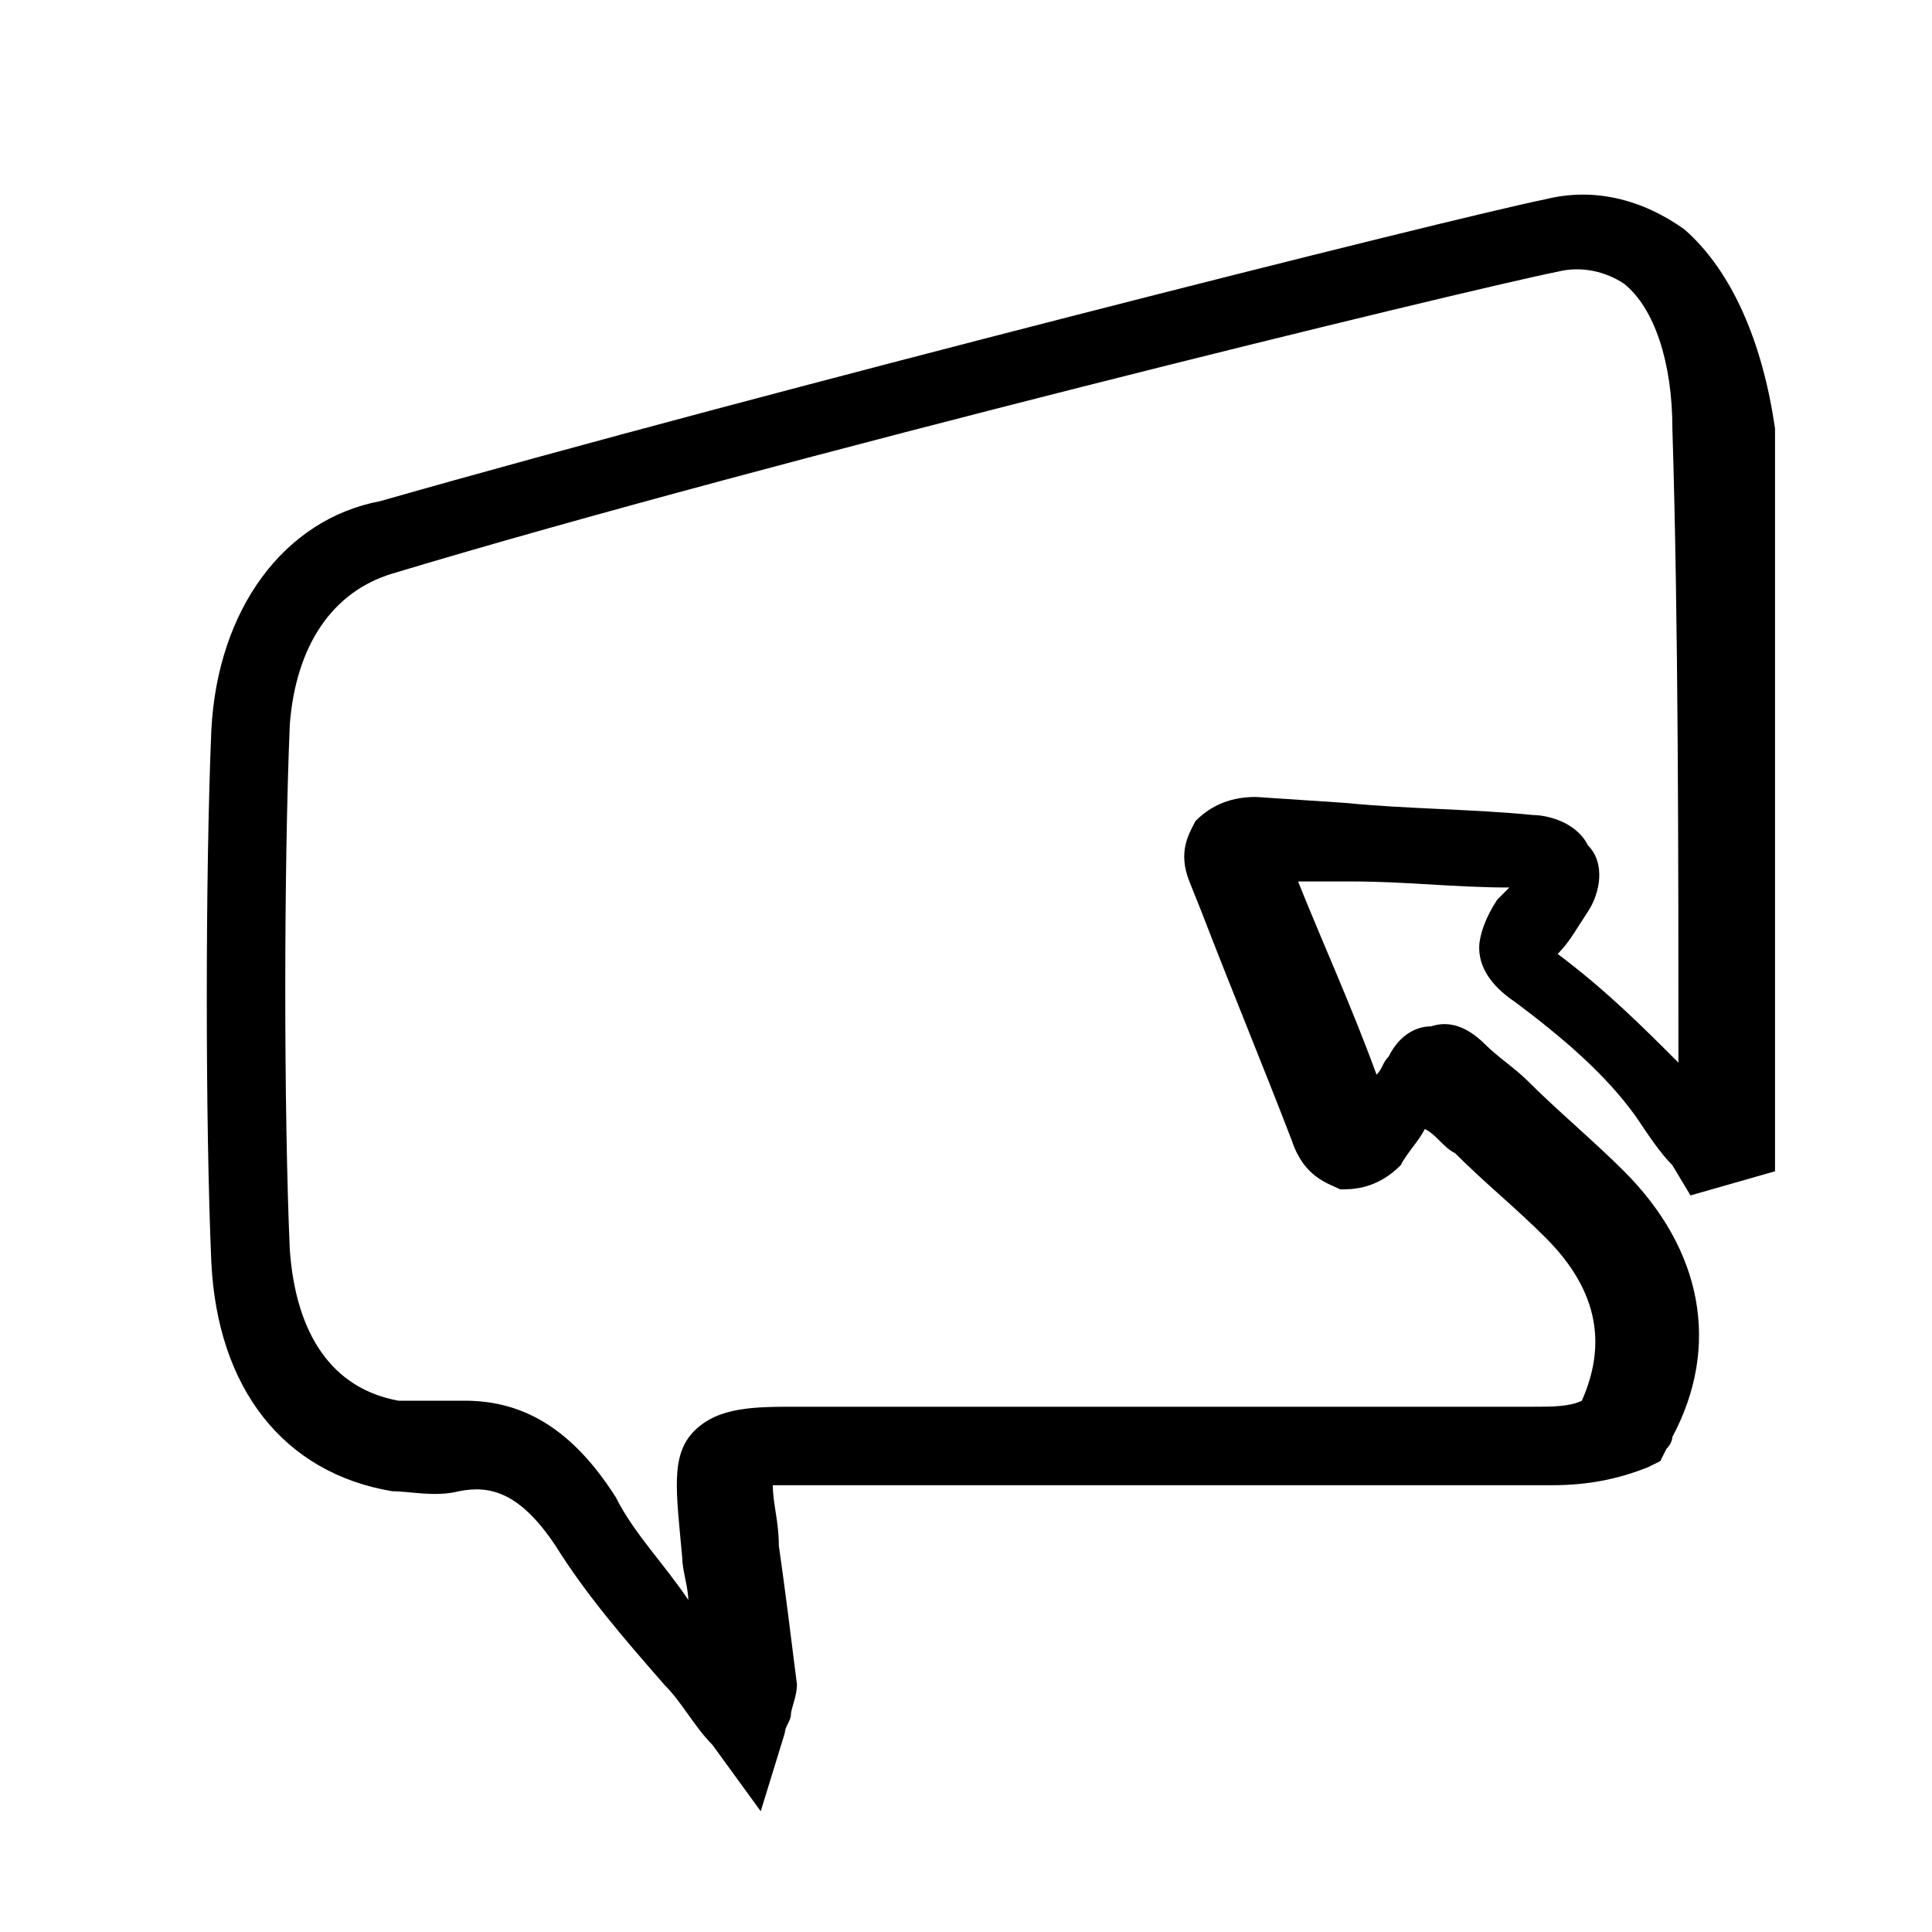 <?xml version="1.0" encoding="utf-8"?>
<!-- Generator: Adobe Illustrator 19.0.0, SVG Export Plug-In . SVG Version: 6.00 Build 0)  -->
<svg version="1.1" id="Layer_1" xmlns="http://www.w3.org/2000/svg" xmlns:xlink="http://www.w3.org/1999/xlink" x="0px" y="0px"
	 viewBox="0 0 32 32" style="enable-background:new 0 0 32 32;" xml:space="preserve">
<path d="M27.9,3.8c-0.7-0.5-1.5-0.7-2.3-0.5c-1.5,0.3-13,3.2-19.3,5c-1.6,0.3-2.7,1.8-2.8,3.8c-0.1,2.4-0.1,6.5,0,8.8
	c0.1,2.1,1.2,3.5,3,3.8c0.3,0,0.7,0.1,1.1,0c0.5-0.1,1,0,1.6,0.9c0.5,0.8,1.1,1.5,1.8,2.3c0.3,0.3,0.5,0.7,0.8,1l0.8,1.1l0.4-1.3
	c0-0.1,0.1-0.2,0.1-0.3c0-0.1,0.1-0.3,0.1-0.5c-0.1-0.8-0.2-1.6-0.3-2.3c0-0.4-0.1-0.7-0.1-1c0.1,0,0.3,0,0.5,0c2.7,0,4.3,0,5.9,0
	c1.7,0,3.4,0,6.5,0c0.6,0,1.1-0.1,1.6-0.3l0.2-0.1l0.1-0.2c0.1-0.1,0.1-0.2,0.1-0.2c0.8-1.5,0.5-3.1-0.8-4.4c-0.5-0.5-1.1-1-1.6-1.5
	c-0.2-0.2-0.5-0.4-0.7-0.6c-0.3-0.3-0.6-0.4-0.9-0.3c-0.2,0-0.5,0.1-0.7,0.5c-0.1,0.1-0.1,0.2-0.2,0.3c-0.4-1.1-0.9-2.2-1.3-3.2
	l0.9,0c0.9,0,1.7,0.1,2.6,0.1c-0.1,0.1-0.1,0.1-0.2,0.2c-0.2,0.3-0.3,0.6-0.3,0.8c0,0.4,0.3,0.7,0.6,0.9c0.8,0.6,1.5,1.2,2,1.9
	c0.2,0.3,0.4,0.6,0.6,0.8l0.3,0.5l1.4-0.4l0-0.5c0-3.6,0-8.4,0-11.8C29.2,5.7,28.7,4.5,27.9,3.8z M27.8,17.6c-0.6-0.6-1.2-1.2-2-1.8
	c0.2-0.2,0.3-0.4,0.5-0.7c0.2-0.3,0.3-0.8,0-1.1c-0.2-0.4-0.7-0.5-0.9-0.5c-1-0.1-2.1-0.1-3.1-0.2l-1.5-0.1c-0.5,0-0.8,0.2-1,0.4
	c-0.1,0.2-0.3,0.5-0.1,1l0.2,0.5c0.5,1.3,1,2.5,1.5,3.8c0.2,0.6,0.6,0.7,0.8,0.8c0.2,0,0.6,0,1-0.4c0.1-0.2,0.3-0.4,0.4-0.6
	c0.2,0.1,0.3,0.3,0.5,0.4c0.5,0.5,1,0.9,1.5,1.4c0.9,0.9,1,1.8,0.6,2.7c-0.2,0.1-0.5,0.1-0.8,0.1c-3.1,0-4.7,0-6.4,0
	c-1.5,0-3.1,0-5.8,0c-0.7,0-1.3,0-1.7,0.4c-0.4,0.4-0.3,1-0.2,2.1c0,0.2,0.1,0.5,0.1,0.7c-0.4-0.6-0.9-1.1-1.2-1.7
	c-0.7-1.1-1.5-1.6-2.5-1.6c-0.2,0-0.3,0-0.5,0c-0.2,0-0.4,0-0.6,0c-1.1-0.2-1.7-1.1-1.8-2.5c-0.1-2.3-0.1-6.3,0-8.7
	c0.1-1.3,0.7-2.2,1.7-2.5c6.3-1.9,17.8-4.7,19.3-5c0.4-0.1,0.8,0,1.1,0.2c0.5,0.4,0.8,1.3,0.8,2.4C27.8,10.3,27.8,14.3,27.8,17.6z"
	/>
</svg>
